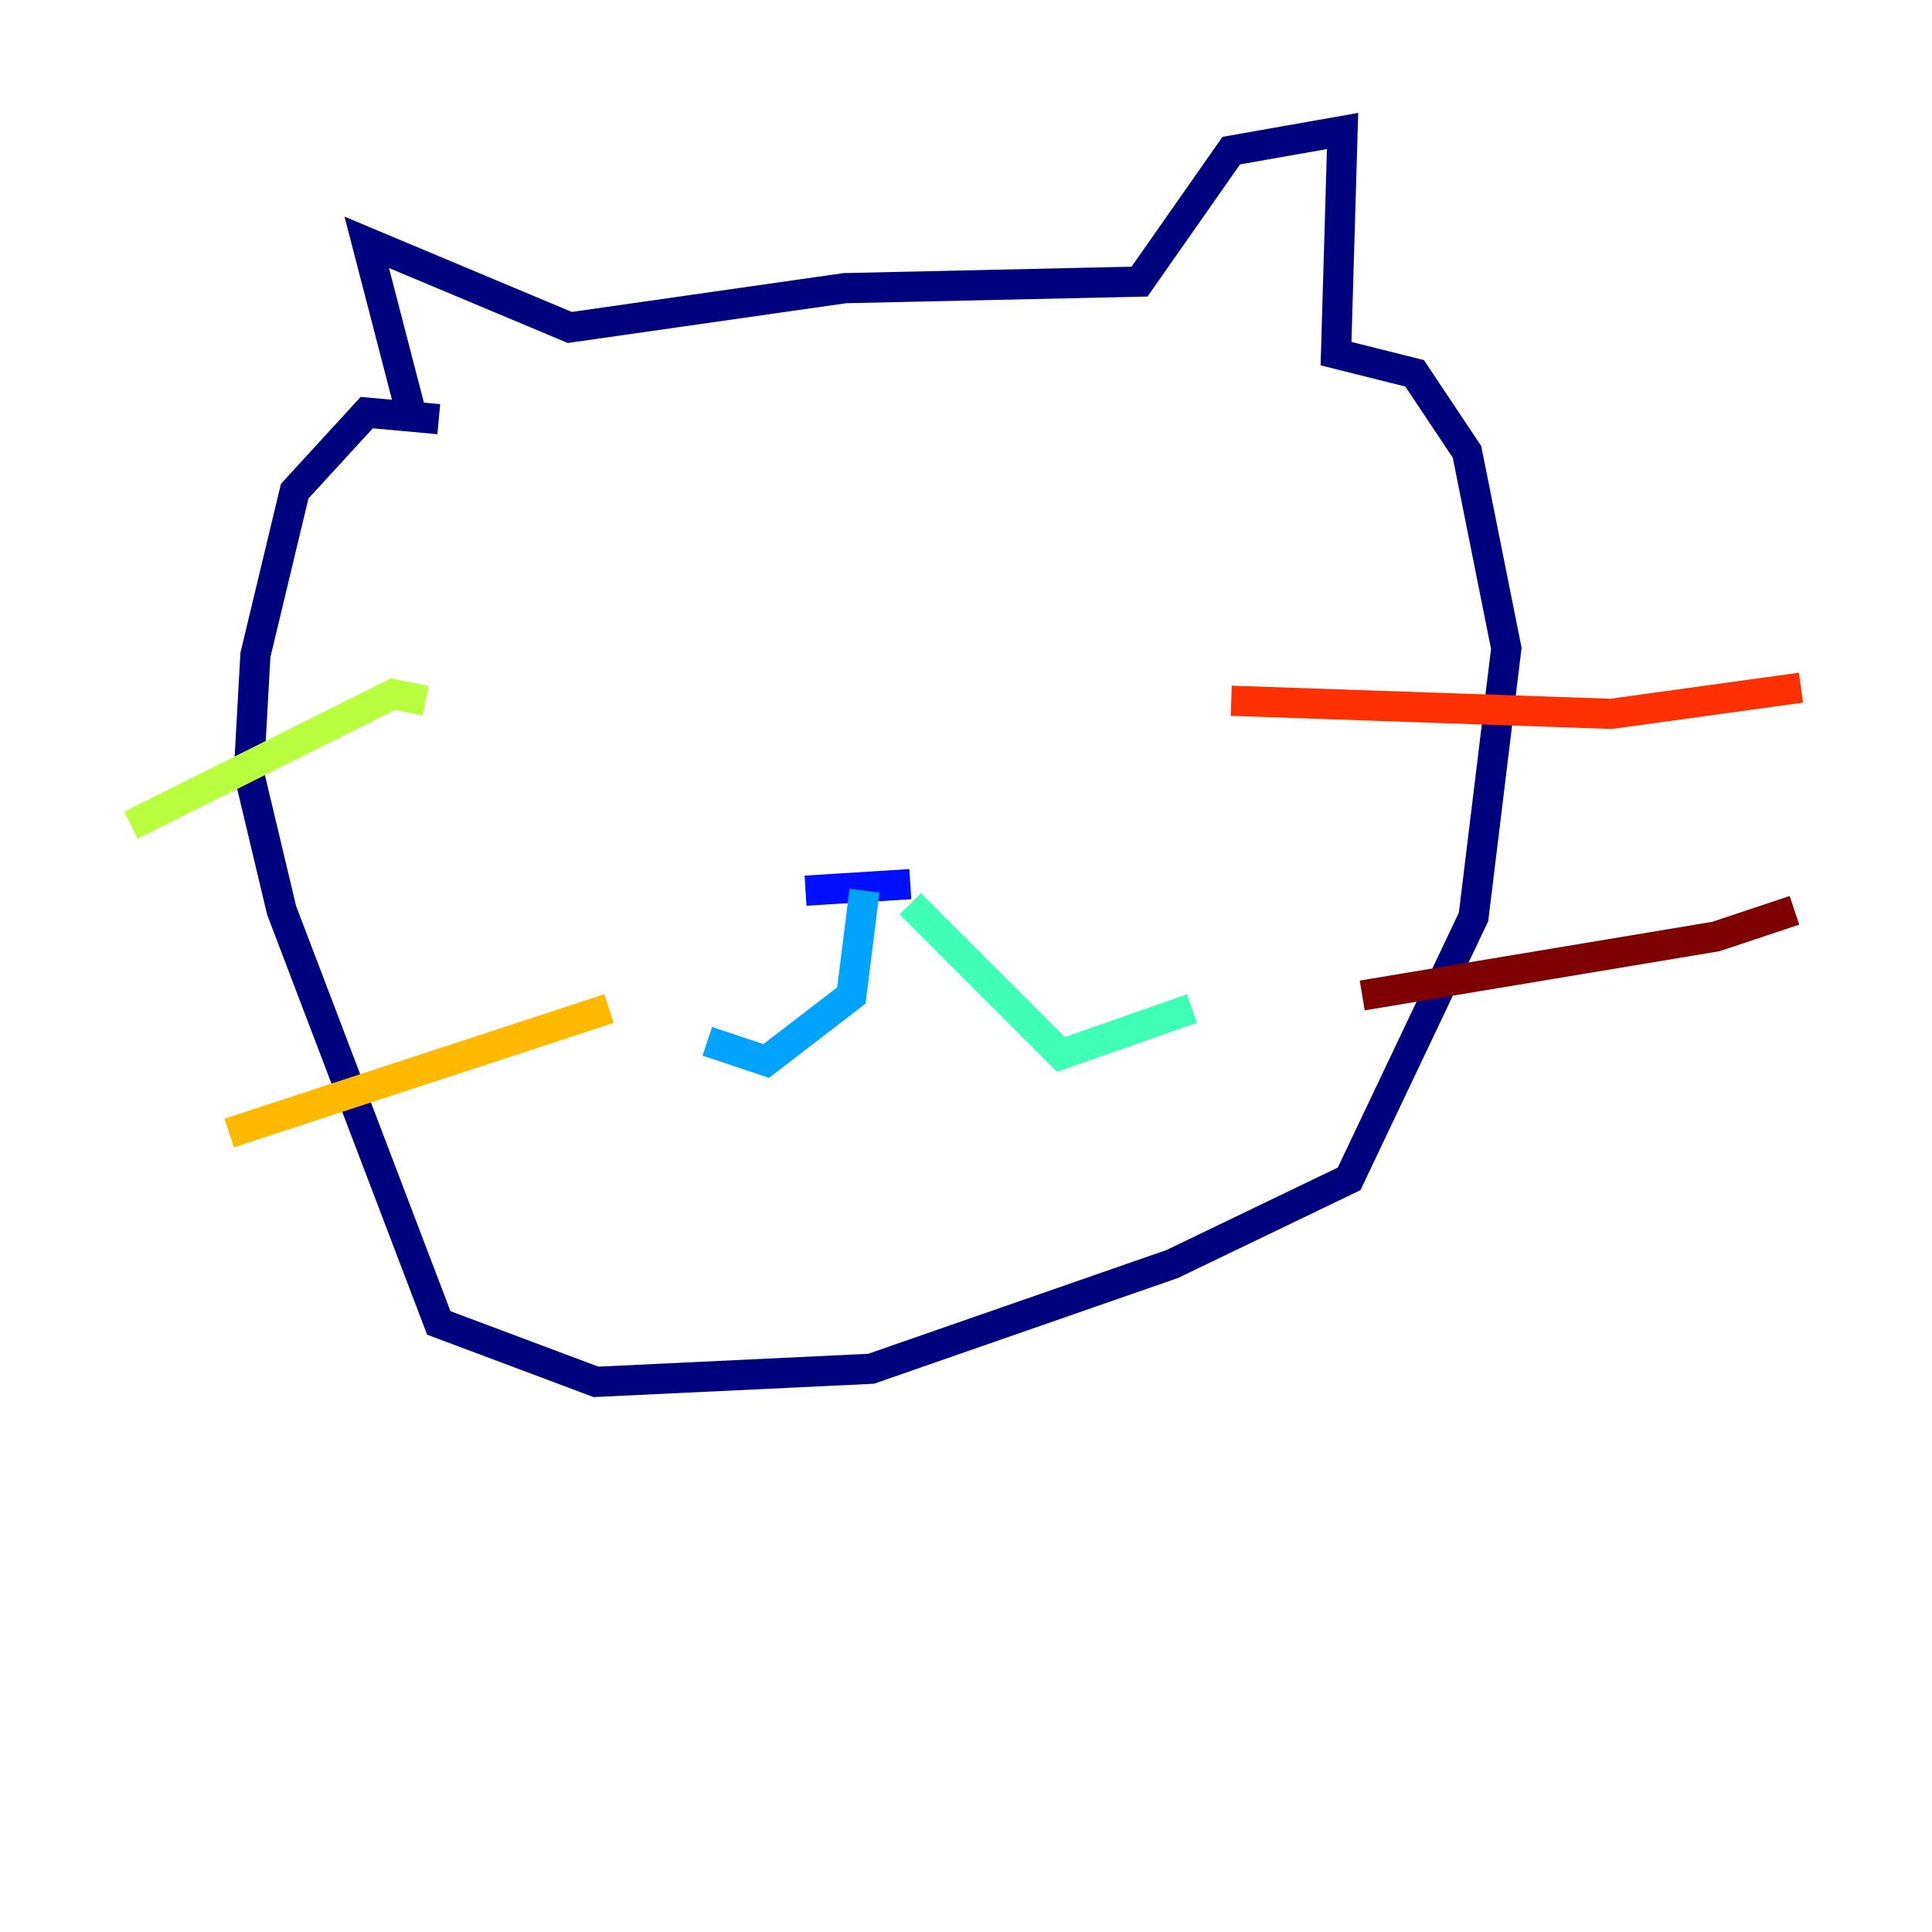 <?xml version="1.0" encoding="utf-8" ?>
<svg baseProfile="tiny" height="128" version="1.2" viewBox="0,0,128,128" width="128" xmlns="http://www.w3.org/2000/svg" xmlns:ev="http://www.w3.org/2001/xml-events" xmlns:xlink="http://www.w3.org/1999/xlink"><defs /><polyline fill="none" points="27.336,27.77 24.298,16.054 37.749,21.695 55.973,19.091 75.498,18.658 81.573,9.98 88.949,8.678 88.515,23.43 93.722,24.732 97.193,29.939 99.797,42.956 97.627,60.746 89.383,78.102 77.668,83.742 57.709,90.685 39.485,91.552 29.071,87.647 18.658,60.312 16.488,51.2 16.922,43.39 19.525,32.542 24.298,27.336 29.071,27.77" stroke="#00007f" stroke-width="2" /><polyline fill="none" points="53.37,59.01 60.312,58.576" stroke="#0010ff" stroke-width="2" /><polyline fill="none" points="57.275,59.01 56.407,65.953 50.766,70.291 46.861,68.99" stroke="#00a4ff" stroke-width="2" /><polyline fill="none" points="60.312,59.878 70.291,69.858 78.969,66.82" stroke="#3fffb7" stroke-width="2" /><polyline fill="none" points="8.678,54.671 26.034,45.993 28.203,46.427" stroke="#b7ff3f" stroke-width="2" /><polyline fill="none" points="15.186,75.064 40.352,66.82" stroke="#ffb900" stroke-width="2" /><polyline fill="none" points="81.573,46.427 106.739,47.295 119.322,45.559" stroke="#ff3000" stroke-width="2" /><polyline fill="none" points="90.251,65.953 113.681,62.047 118.888,60.312" stroke="#7f0000" stroke-width="2" /></svg>